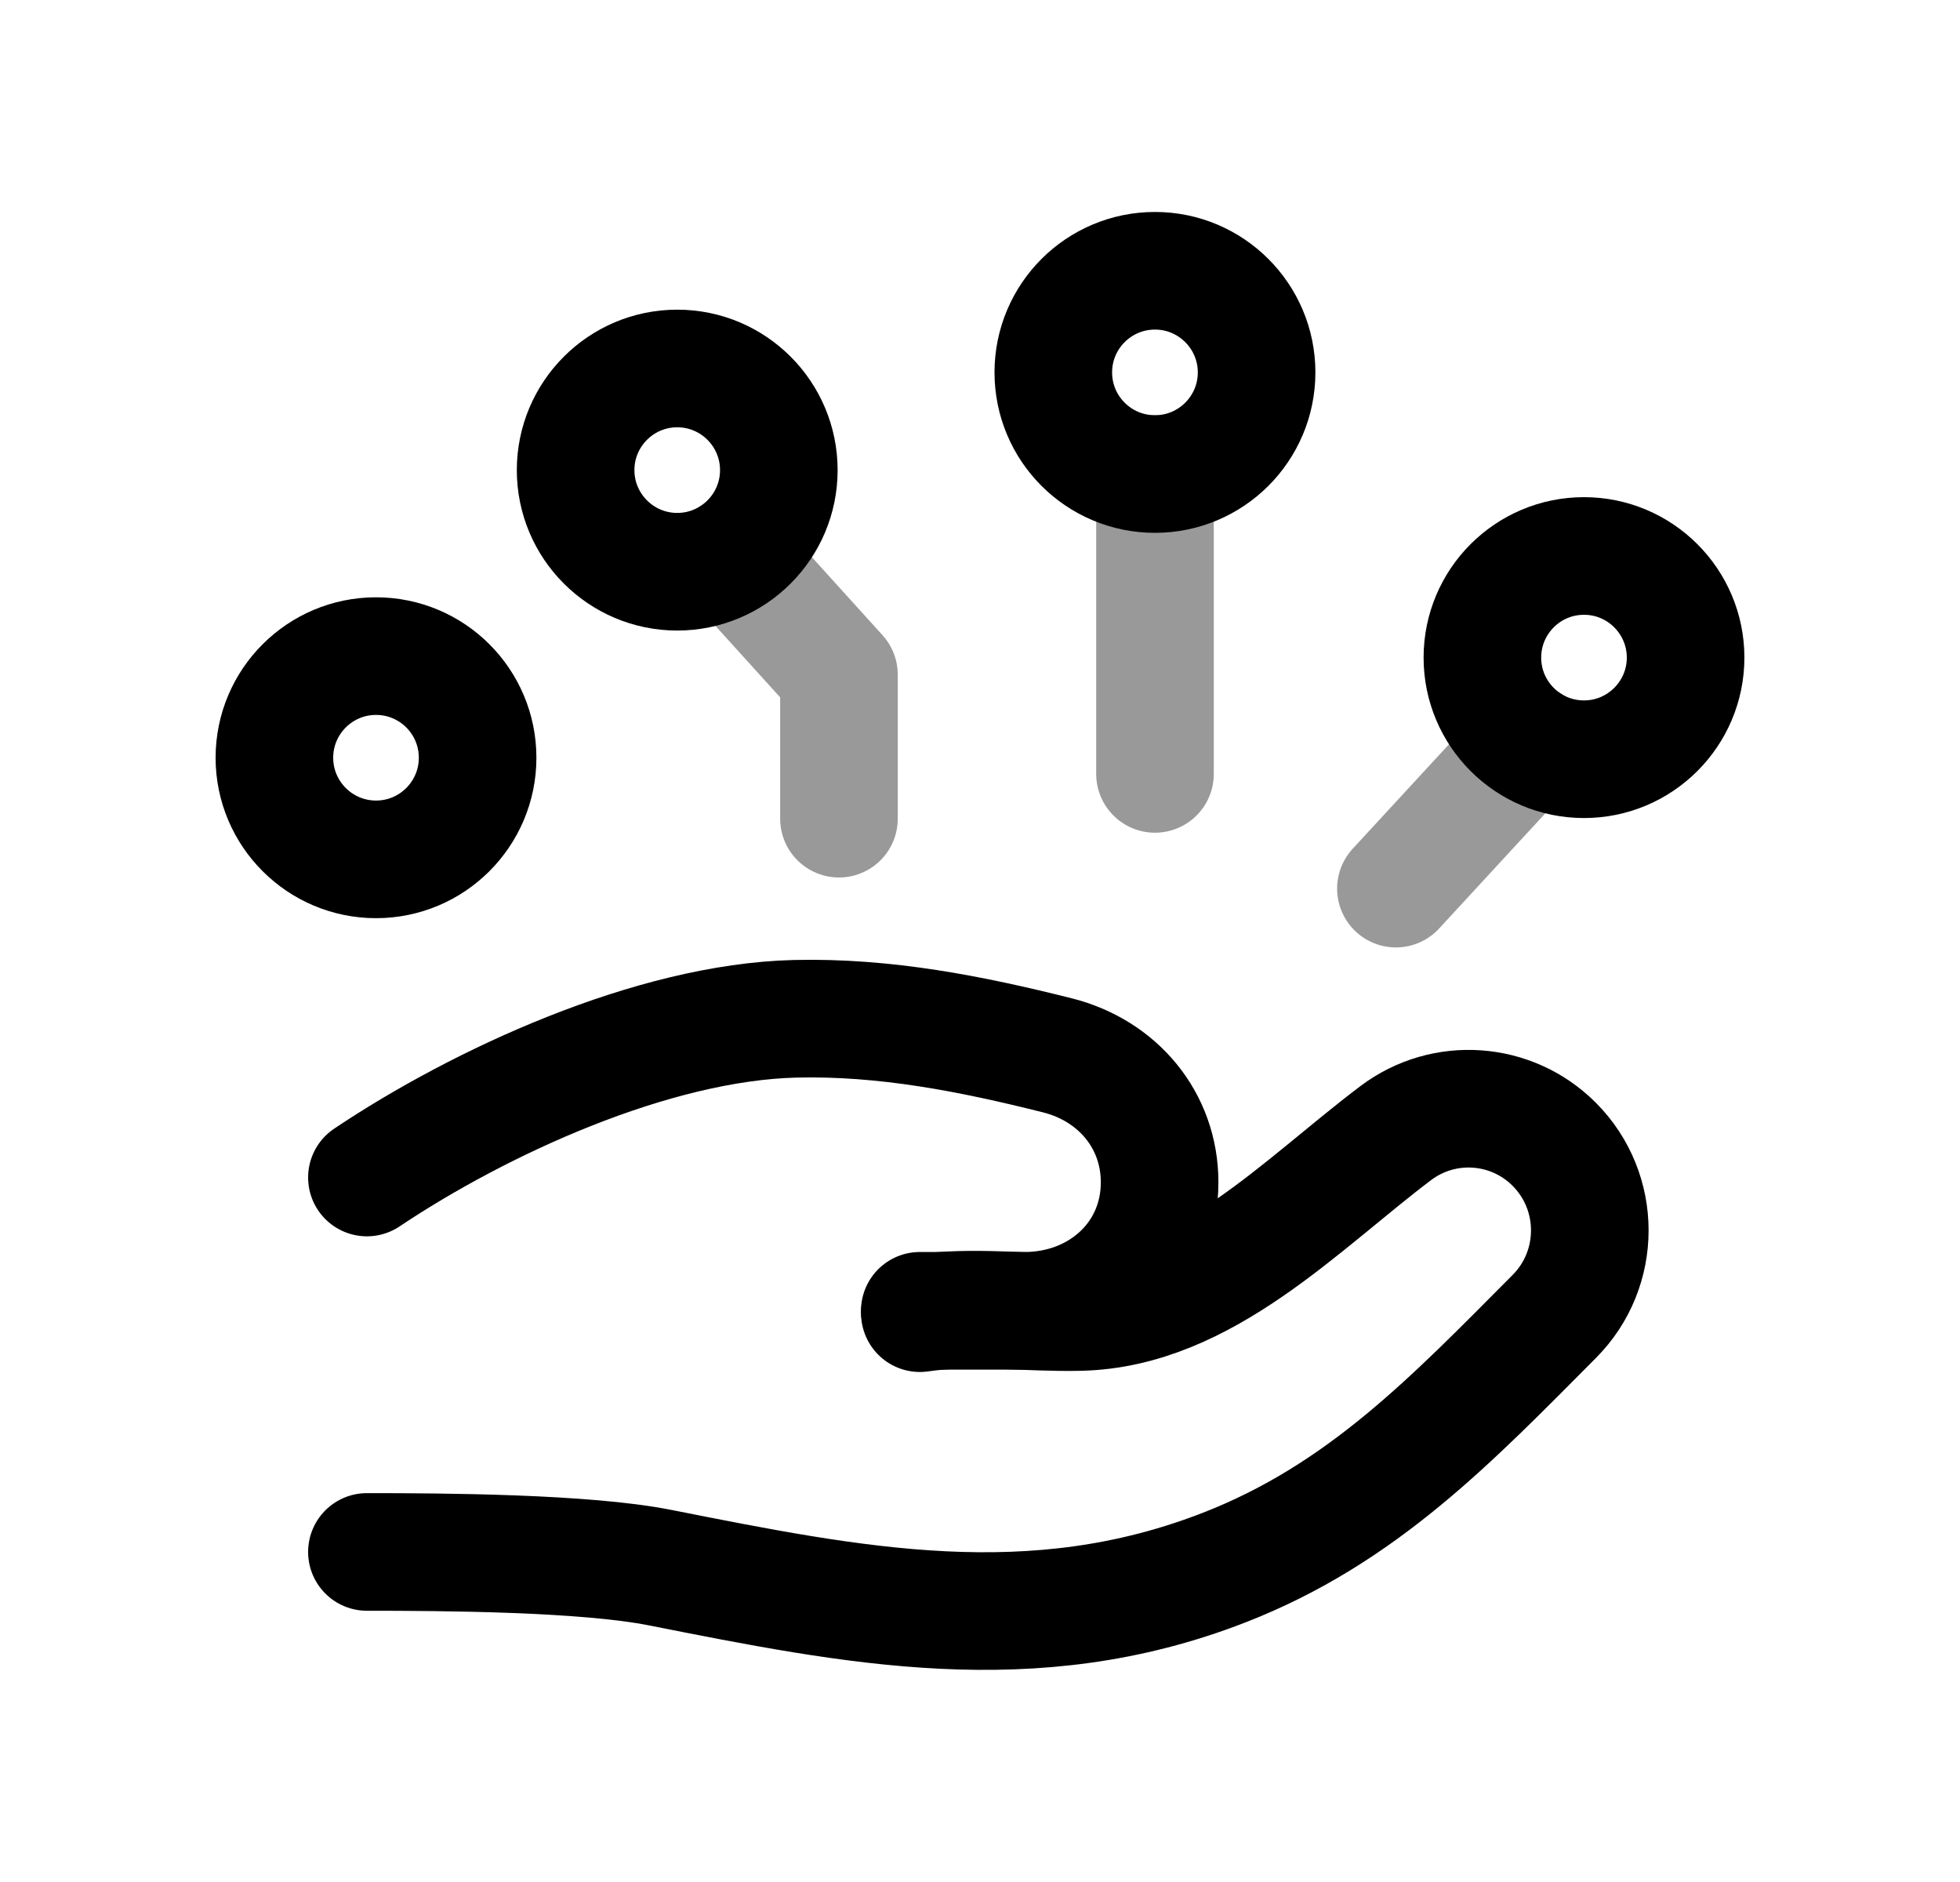 <svg width="25" height="24" viewBox="0 0 25 24" fill="none" xmlns="http://www.w3.org/2000/svg">
<path fill-rule="evenodd" clip-rule="evenodd" d="M18.908 8.386C18.908 9.101 19.488 9.682 20.204 9.682C20.919 9.682 21.5 9.101 21.5 8.386C21.5 7.671 20.919 7.09 20.204 7.09C19.488 7.09 18.908 7.671 18.908 8.386Z" stroke="black" stroke-width="1.5" stroke-linecap="round" stroke-linejoin="round"/>
<path fill-rule="evenodd" clip-rule="evenodd" d="M13.435 4.749C13.435 5.465 14.015 6.045 14.732 6.045C15.447 6.045 16.028 5.465 16.028 4.749C16.028 4.034 15.447 3.453 14.732 3.453C14.015 3.453 13.435 4.034 13.435 4.749Z" stroke="black" stroke-width="1.5" stroke-linecap="round" stroke-linejoin="round"/>
<path fill-rule="evenodd" clip-rule="evenodd" d="M9.934 5.995C9.934 6.71 9.354 7.291 8.638 7.291C7.923 7.291 7.342 6.71 7.342 5.995C7.342 5.28 7.923 4.699 8.638 4.699C9.354 4.699 9.934 5.28 9.934 5.995Z" stroke="black" stroke-width="1.5" stroke-linecap="round" stroke-linejoin="round"/>
<path fill-rule="evenodd" clip-rule="evenodd" d="M6.092 9.663C6.092 10.378 5.512 10.959 4.796 10.959C4.081 10.959 3.5 10.378 3.5 9.663C3.5 8.947 4.081 8.367 4.796 8.367C5.512 8.367 6.092 8.947 6.092 9.663Z" stroke="black" stroke-width="1.5" stroke-linecap="round" stroke-linejoin="round"/>
<path opacity="0.4" d="M10.701 10.44V8.604L9.33 7.09" stroke="black" stroke-width="1.5" stroke-linecap="round" stroke-linejoin="round"/>
<path opacity="0.4" d="M14.732 6.045L14.732 9.869" stroke="black" stroke-width="1.5" stroke-linecap="round" stroke-linejoin="round"/>
<path opacity="0.4" d="M17.805 11.332L19.513 9.48" stroke="black" stroke-width="1.5" stroke-linecap="round" stroke-linejoin="round"/>
<path d="M11.733 16.746C12.408 16.647 13.096 16.747 13.778 16.731C15.36 16.693 16.6 15.356 17.804 14.449C18.419 13.986 19.281 14.047 19.825 14.593C20.429 15.199 20.429 16.182 19.825 16.788C18.524 18.095 17.375 19.306 15.613 19.991C13.166 20.943 10.896 20.481 8.419 19.991C7.46 19.801 5.65 19.791 4.68 19.791" stroke="black" stroke-width="1.5" stroke-linecap="round" stroke-linejoin="round"/>
<path d="M11.732 16.716H13.068C14.021 16.716 14.791 16.03 14.791 15.077C14.791 14.285 14.255 13.651 13.487 13.458C12.387 13.182 11.289 12.965 10.141 12.992C8.322 13.037 6.122 14.051 4.68 15.016" stroke="black" stroke-width="1.5" stroke-linecap="round" stroke-linejoin="round"/>
</svg>